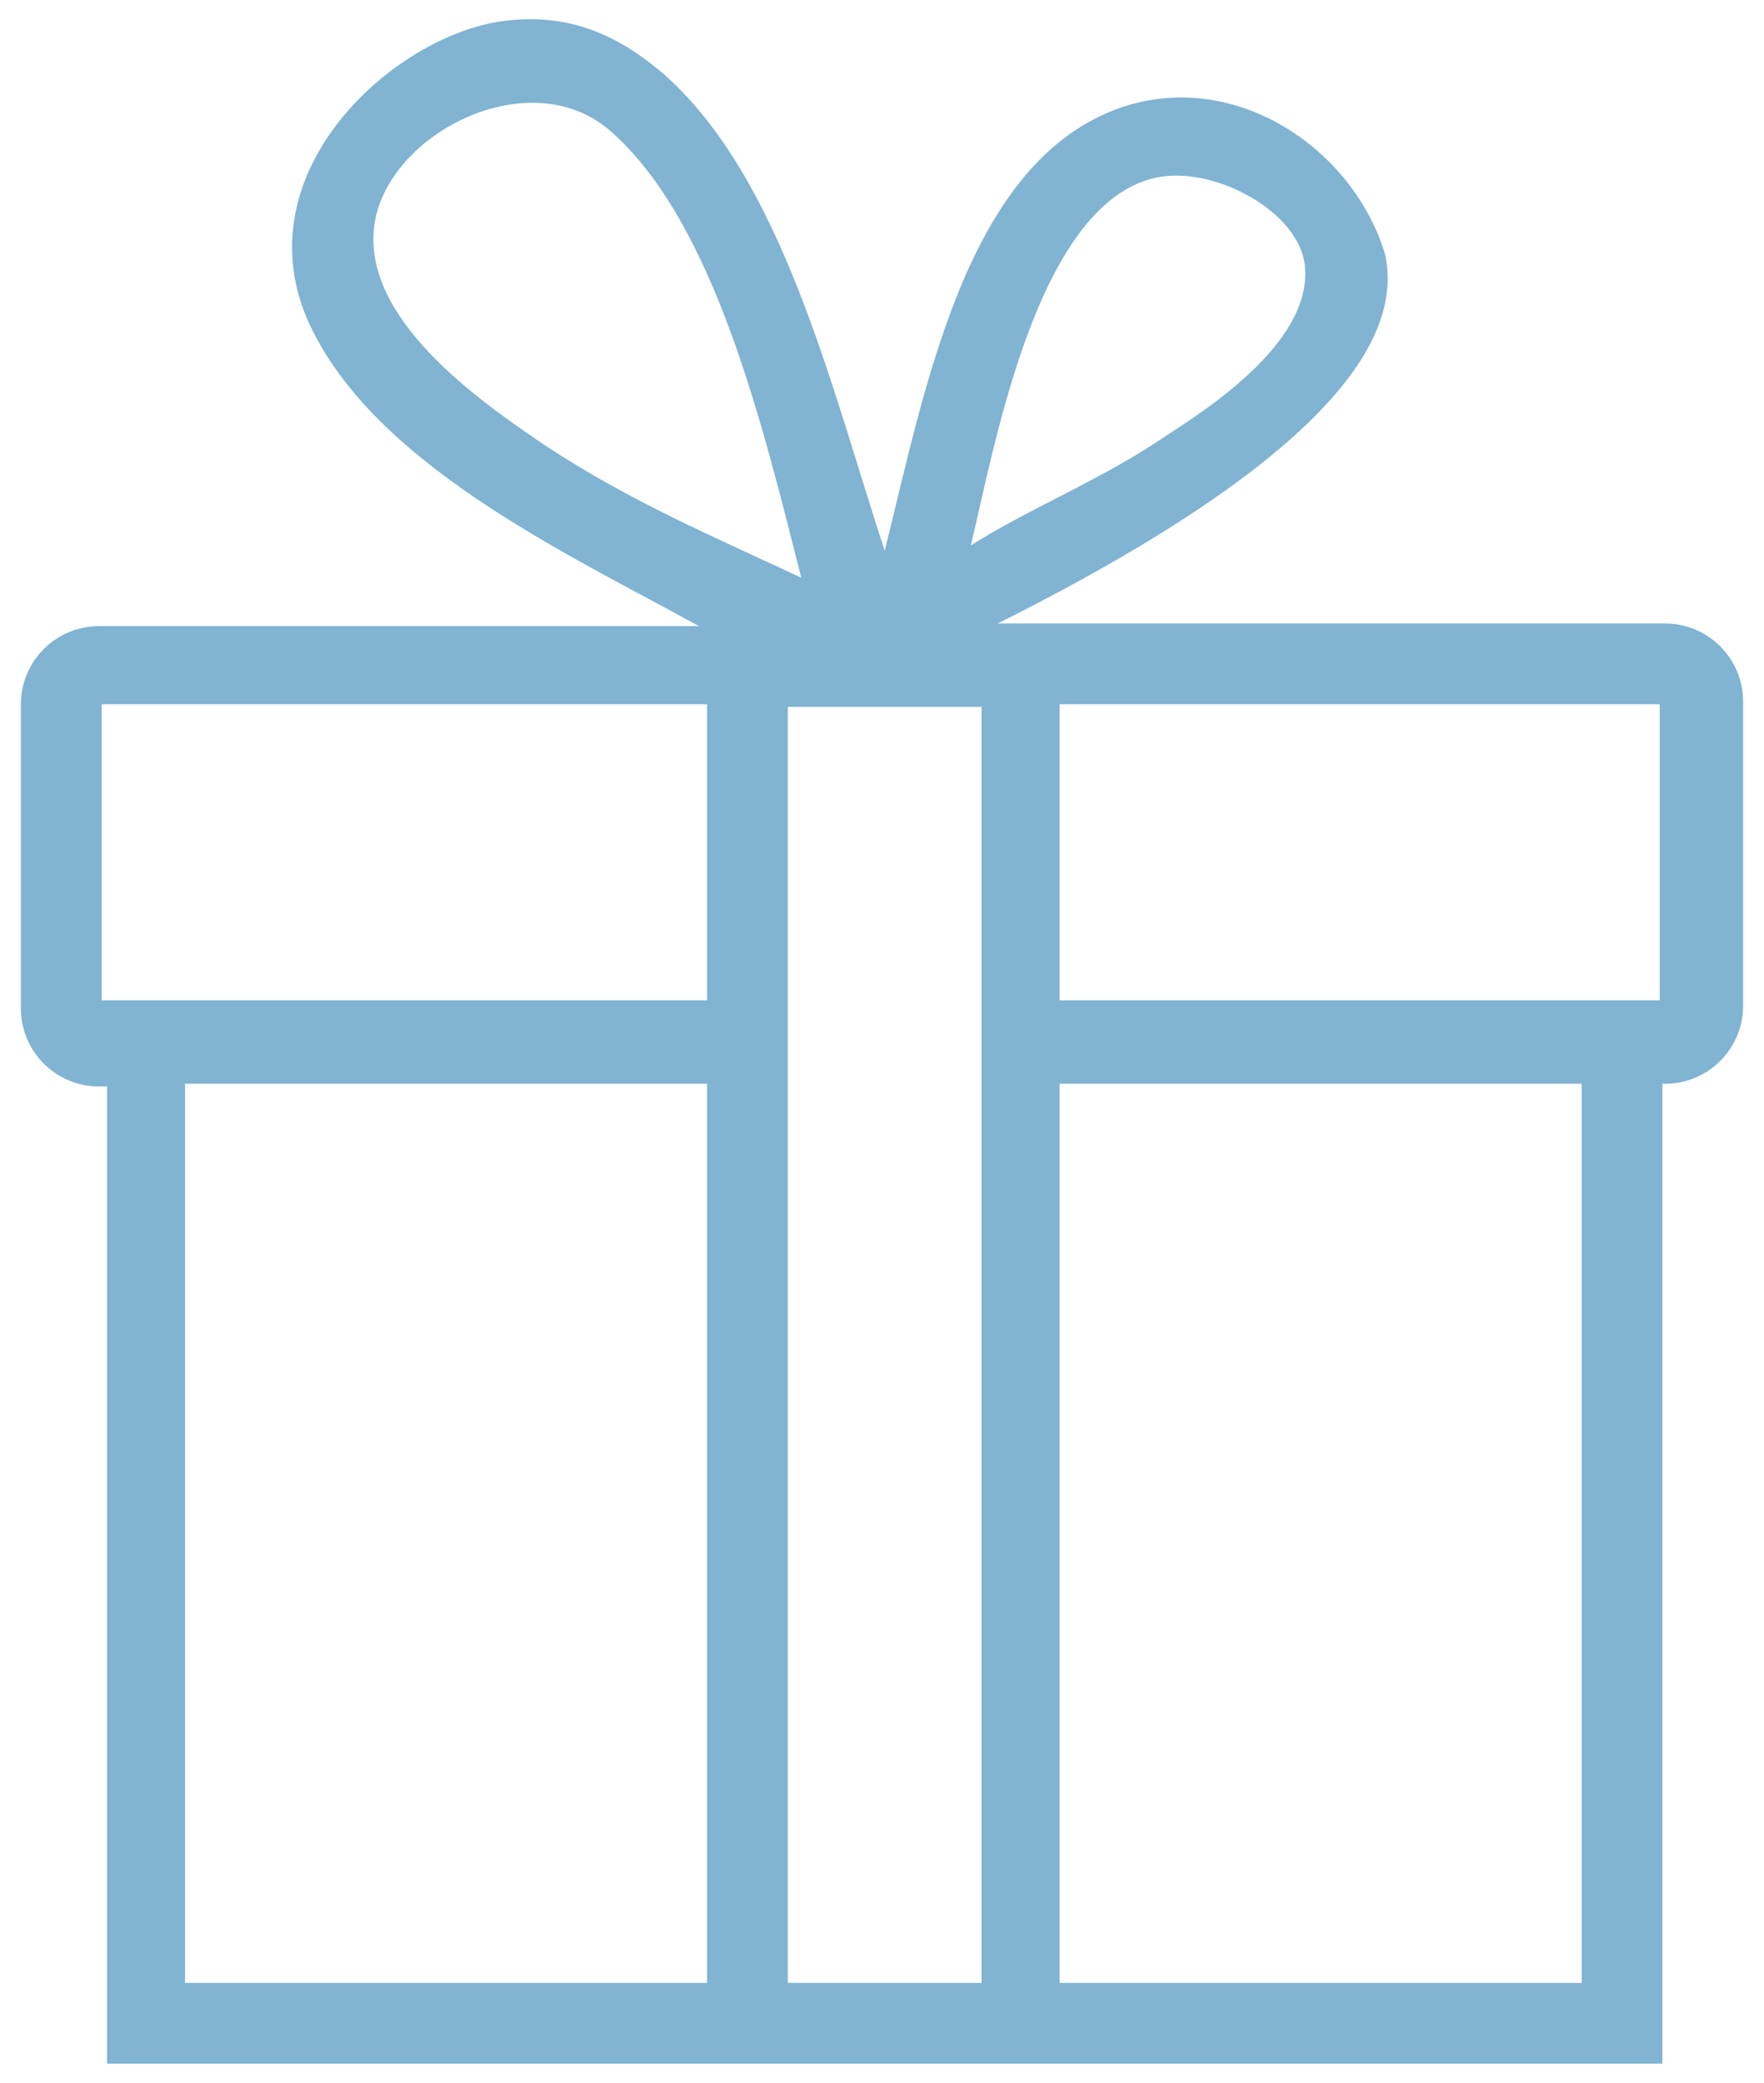 <svg width="61" height="72" viewBox="0 0 61 72" fill="none" xmlns="http://www.w3.org/2000/svg">
<path d="M57.579 21.552H57.486H34.501C47.343 15.131 48.367 11.036 47.901 8.803C46.785 5.081 42.597 2.289 38.596 3.778C33.385 5.732 31.989 13.456 30.593 19.039C28.732 13.363 27.057 6.197 22.962 2.568C21.753 1.545 20.078 0.428 17.565 0.707C13.843 1.079 8.446 5.732 10.586 10.943C12.726 15.968 19.613 19.132 24.172 21.645H3.7H3.421C1.932 21.645 0.722 22.854 0.722 24.343V34.859C0.722 36.347 1.932 37.557 3.421 37.557H3.7V68.545V70.778V71.337H57.486V70.871V68.545V37.464H57.579C59.068 37.464 60.278 36.254 60.278 34.766V24.25C60.278 22.761 59.068 21.552 57.579 21.552ZM40.178 6.104C42.132 5.825 44.831 7.314 45.11 9.082C45.482 11.688 41.946 14.014 40.364 15.038C38.038 16.62 35.804 17.457 33.571 18.853C34.408 15.41 35.897 6.756 40.178 6.104ZM18.868 15.41C16.821 14.014 12.819 11.315 12.912 8.152C13.005 4.802 18.217 2.01 21.101 4.522C24.731 7.686 26.406 14.852 27.708 19.97C24.731 18.574 21.846 17.364 18.868 15.41ZM24.451 68.545H6.399V37.464H24.451V68.545ZM24.451 34.579H3.514V24.343H24.451V34.579ZM33.943 34.579V37.371V68.545H27.243V37.464V34.672V24.436H33.943V34.579ZM54.695 68.545H36.642V37.464H54.695V68.545ZM57.393 34.579H36.642V24.343H57.393V34.579Z" fill="#81B3D2"/>
</svg>
